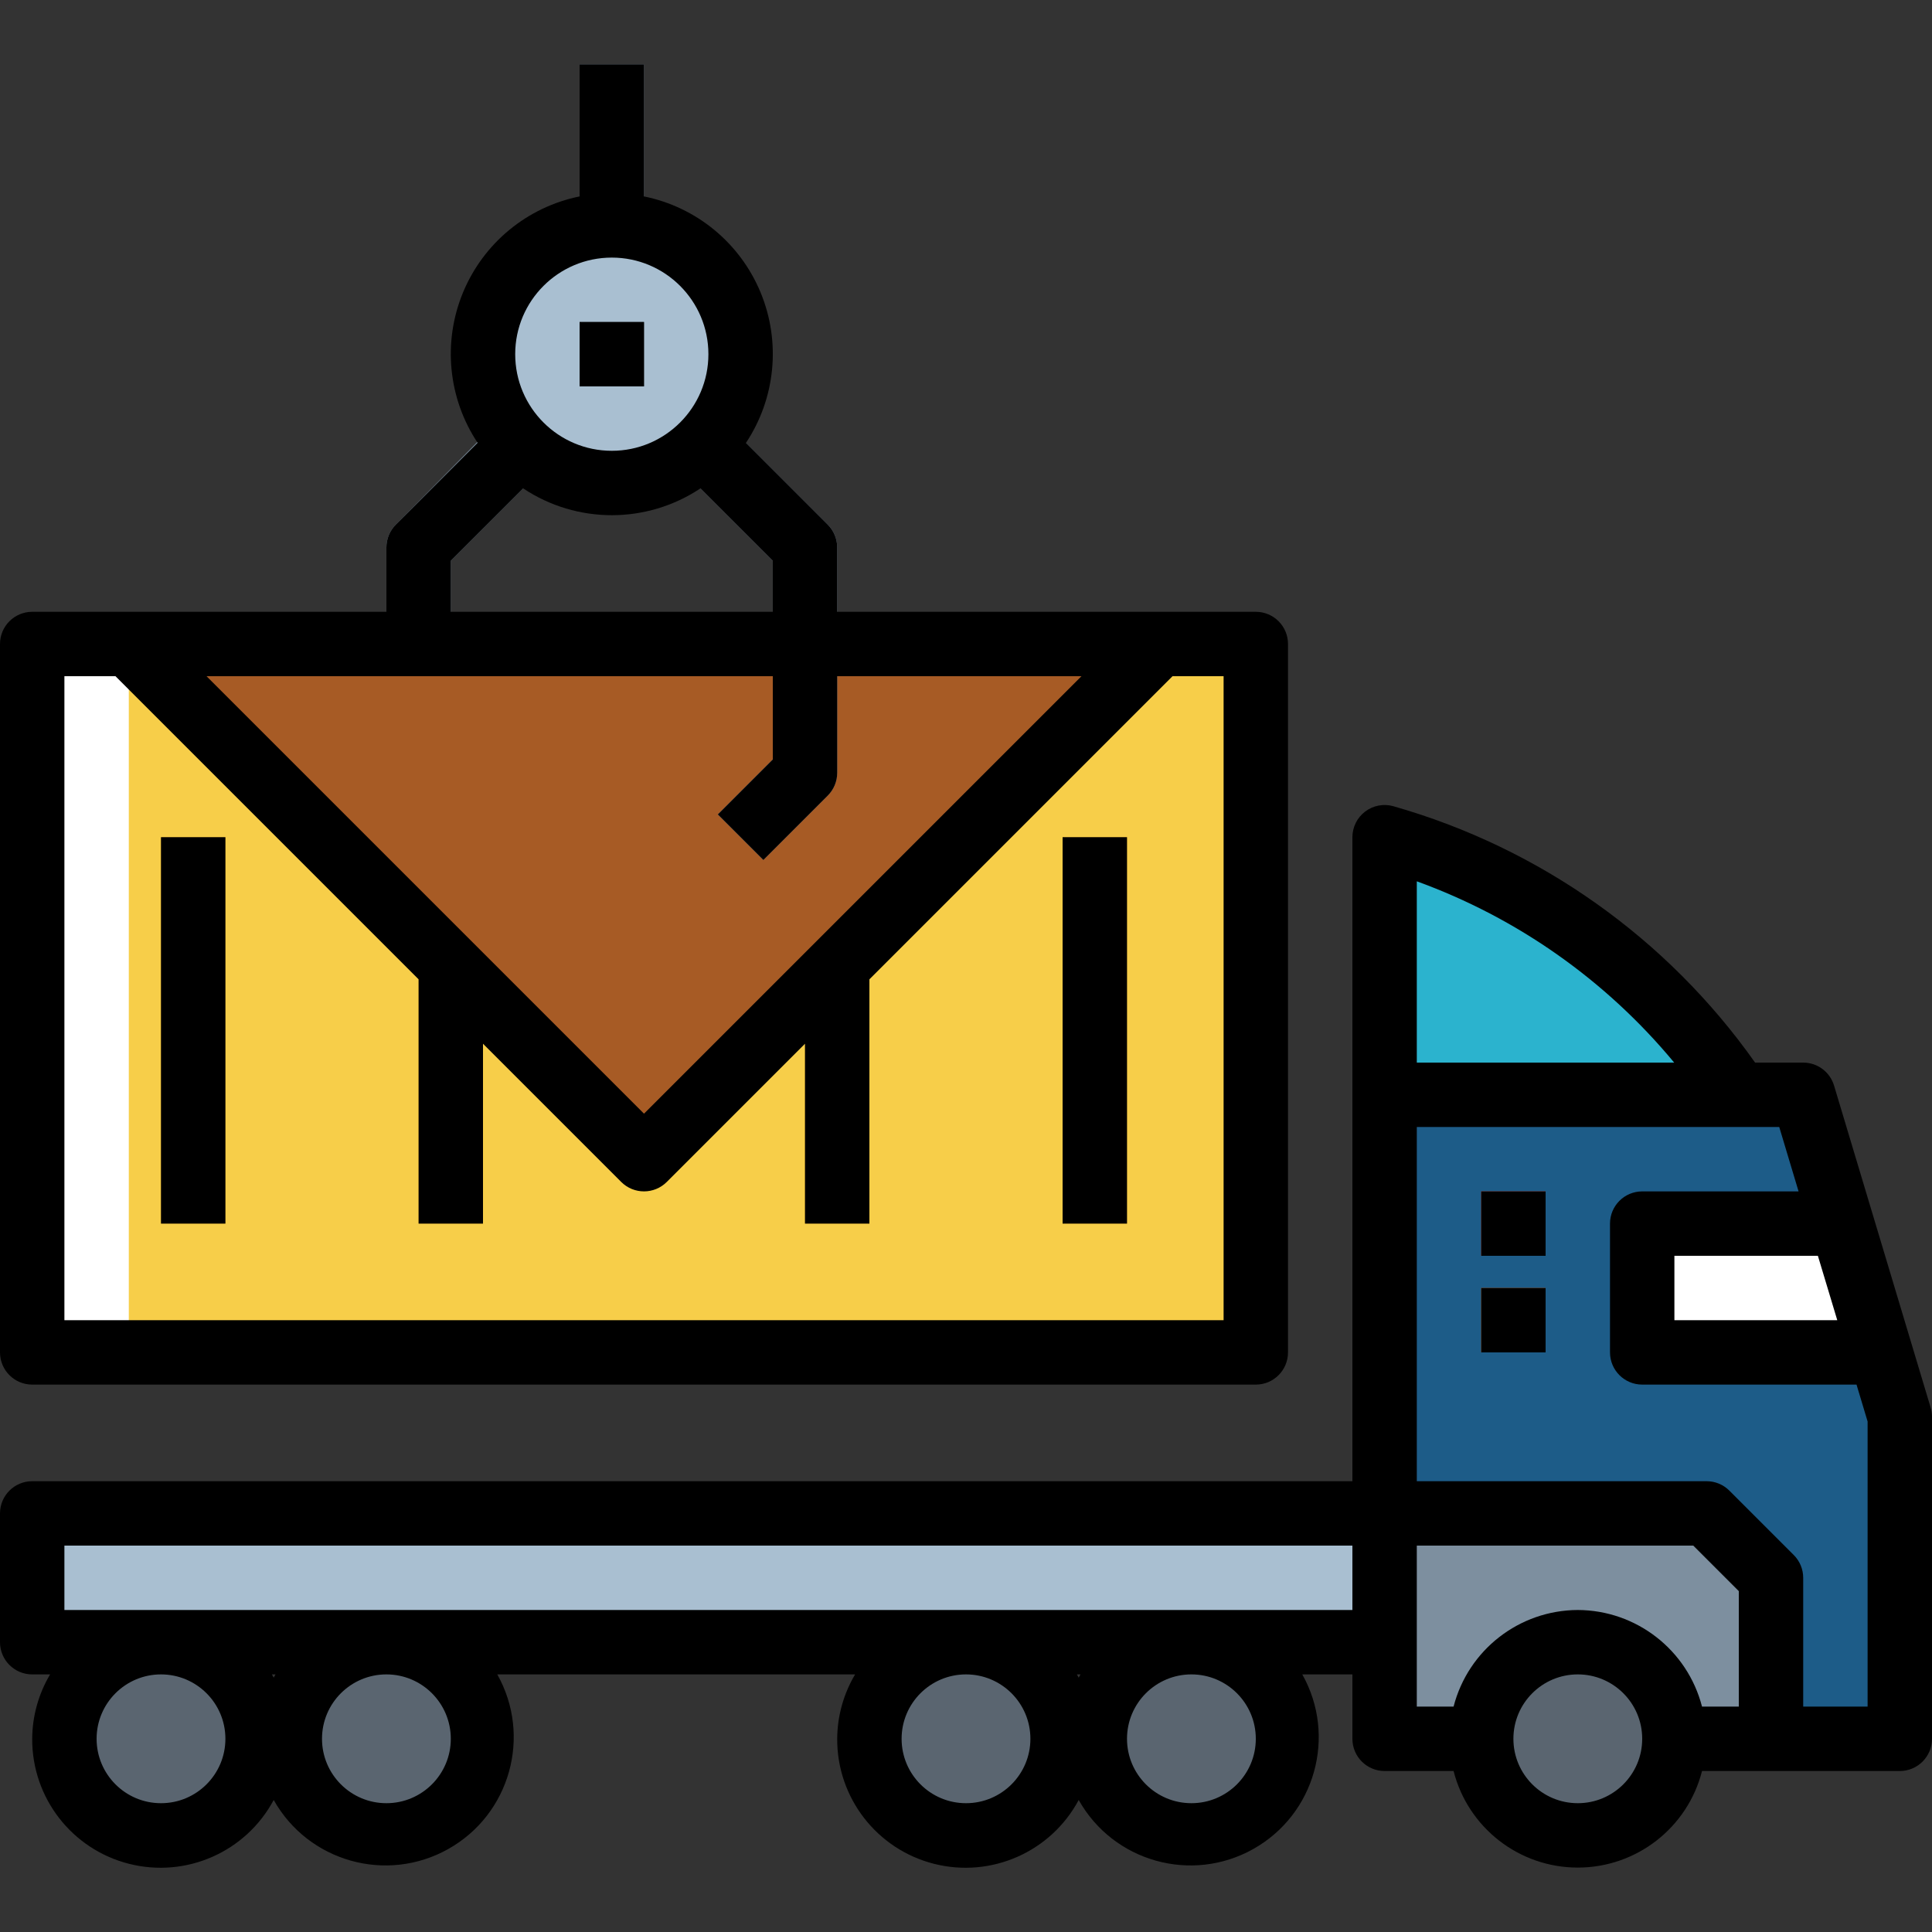 <svg height="480pt" viewBox="0 -16 480 480" width="480pt" xmlns="http://www.w3.org/2000/svg"><rect x="0" y="-16" width="480" height="480" fill="#333333" stroke="none"/><path d="m344.527 192.152-.527-.152v74.16h88v-10.16c-20.66-30.984-51.664-53.617-87.473-63.848zm0 0" fill="#2bb3ce"/><path d="m8 144h304v176h-304zm0 0" fill="#f7ce49"/><path d="m8 144h24v176h-24zm0 0" fill="#fff"/><path d="m40 192h16v96h-16zm0 0" fill="#dd9e25"/><path d="m264 192h16v96h-16zm0 0" fill="#dd9e25"/><path d="m104 192h16v96h-16zm0 0" fill="#dd9e25"/><path d="m200 192h16v96h-16zm0 0" fill="#dd9e25"/><path d="m8 360h352v32h-352zm0 0" fill="#a9bfd1"/><path d="m472 416h-128v-160h104l24 80zm0 0" fill="#1d5c88"/><path d="m408 320h59.199l-9.598-32h-49.602zm0 0" fill="#fff"/><path d="m368 280h16v16h-16zm0 0" fill="#e3472c"/><path d="m368 304h16v16h-16zm0 0" fill="#ec7422"/><path d="m344 360h80l16 16v40h-96zm0 0" fill="#7d8f9f"/><path d="m32 144 128 128 128-128zm0 0" fill="#a75b25"/><path d="m189.656 197.656-11.312-11.312 13.656-13.656v-49.375l-25.945-25.953 10.969-11.633 28.633 28.617c1.5 1.5 2.344 3.535 2.344 5.656v56c0 2.121-.844 4.156-2.344 5.656zm0 0" fill="#7d8f9f"/><path d="m112 144h-16v-24c0-2.121.844-4.156 2.344-5.656l29.129-29.543 10.398 12.613-25.871 25.898zm0 0" fill="#7d8f9f"/><path d="m144 0h16v48h-16zm0 0" fill="#7d8f9f"/><g fill="#5a6570"><path d="m64 416c0 13.254-10.746 24-24 24s-24-10.746-24-24 10.746-24 24-24 24 10.746 24 24zm0 0"/><path d="m120 416c0 13.254-10.746 24-24 24s-24-10.746-24-24 10.746-24 24-24 24 10.746 24 24zm0 0"/><path d="m264 416c0 13.254-10.746 24-24 24s-24-10.746-24-24 10.746-24 24-24 24 10.746 24 24zm0 0"/><path d="m320 416c0 13.254-10.746 24-24 24s-24-10.746-24-24 10.746-24 24-24 24 10.746 24 24zm0 0"/><path d="m416 416c0 13.254-10.746 24-24 24s-24-10.746-24-24 10.746-24 24-24 24 10.746 24 24zm0 0"/></g><path d="m184 72c0 17.672-14.328 32-32 32s-32-14.328-32-32 14.328-32 32-32 32 14.328 32 32zm0 0" fill="#a9bfd1"/><path d="m144 64h16v16h-16zm0 0" fill="#5a6570"/><path d="m455.664 253.703c-1.016-3.383-4.129-5.703-7.664-5.703h-11.953c-21.809-30.879-53.531-53.359-89.895-63.703-2.41-.676-4.996-.18-6.988 1.332-1.992 1.512-3.164 3.871-3.164 6.371v160h-328c-4.418 0-8 3.582-8 8v32c0 4.418 3.582 8 8 8h4.449c-2.879 4.844-4.418 10.367-4.449 16-.066 14.652 9.855 27.461 24.059 31.059 14.199 3.598 29.027-2.941 35.941-15.859 8.617 15.34 28.035 20.793 43.375 12.176 15.34-8.613 20.793-28.035 12.176-43.375h88.898c-2.879 4.844-4.418 10.367-4.449 16-.066 14.652 9.855 27.461 24.059 31.059 14.199 3.598 29.027-2.941 35.941-15.859 8.617 15.34 28.035 20.793 43.375 12.176 15.34-8.613 20.793-28.035 12.176-43.375h12.449v16c0 4.418 3.582 8 8 8h17.137c3.59 14.113 16.301 23.992 30.863 23.992s27.273-9.879 30.863-23.992h49.137c4.418 0 8-3.582 8-8v-80c0-.777-.113-1.551-.336-2.297zm.801 58.297h-40.465v-16h35.648zm-40.504-64h-63.961v-45.039c24.941 9.055 47.016 24.602 63.945 45.039zm-375.961 184c-8.836 0-16-7.164-16-16s7.164-16 16-16 16 7.164 16 16-7.164 16-16 16zm27.551-32h.898c-.16.273-.297.551-.449.801-.152-.25-.289-.527-.449-.801zm44.449 16c0 8.836-7.164 16-16 16s-16-7.164-16-16 7.164-16 16-16 16 7.164 16 16zm128 16c-8.836 0-16-7.164-16-16s7.164-16 16-16 16 7.164 16 16-7.164 16-16 16zm27.551-32h.898c-.16.273-.297.551-.449.801-.152-.25-.289-.527-.449-.801zm44.449 16c0 8.836-7.164 16-16 16s-16-7.164-16-16 7.164-16 16-16 16 7.164 16 16zm-296-32v-16h320v16zm376 48c-8.836 0-16-7.164-16-16s7.164-16 16-16 16 7.164 16 16-7.164 16-16 16zm0-48c-14.547.055-27.227 9.914-30.863 24h-9.137v-40h68.688l11.312 11.312v28.688h-9.137c-3.637-14.086-16.316-23.945-30.863-24zm72 24h-16v-32c0-2.121-.844-4.156-2.344-5.656l-16-16c-1.5-1.5-3.535-2.344-5.656-2.344h-72v-88h90.047l4.801 16h-38.848c-4.418 0-8 3.582-8 8v32c0 4.418 3.582 8 8 8h53.246l2.754 9.168zm0 0"/><path d="m368 280h16v16h-16zm0 0"/><path d="m368 304h16v16h-16zm0 0"/><path d="m312 136h-104v-16c0-2.121-.844-4.156-2.344-5.656l-20.32-20.32c7.352-11.07 8.715-25.074 3.633-37.355s-15.941-21.23-28.969-23.867v-32.801h-16v32.801c-13.023 2.637-23.883 11.586-28.965 23.863-5.082 12.277-3.723 26.281 3.629 37.352l-20.32 20.32c-1.504 1.504-2.344 3.539-2.344 5.664v16h-88c-4.418 0-8 3.582-8 8v176c0 4.418 3.582 8 8 8h304c4.418 0 8-3.582 8-8v-176c0-4.418-3.582-8-8-8zm-43.312 16-108.688 108.688-108.688-108.688h140.688v20.688l-13.656 13.656 11.312 11.312 16-16c1.5-1.5 2.344-3.535 2.344-5.656v-24zm-116.688-104c13.254 0 24 10.746 24 24s-10.746 24-24 24-24-10.746-24-24 10.746-24 24-24zm-40 75.312 17.977-17.977c13.34 8.887 30.707 8.887 44.047 0l17.977 17.977v12.688h-80zm192 188.688h-288v-160h12.688l75.312 75.312v60.688h16v-44.688l34.344 34.344c3.125 3.121 8.188 3.121 11.312 0l34.344-34.344v44.688h16v-60.688l75.312-75.312h12.688zm0 0"/><path d="m40 192h16v96h-16zm0 0"/><path d="m264 192h16v96h-16zm0 0"/><path d="m144 64h16v16h-16zm0 0"/></svg>